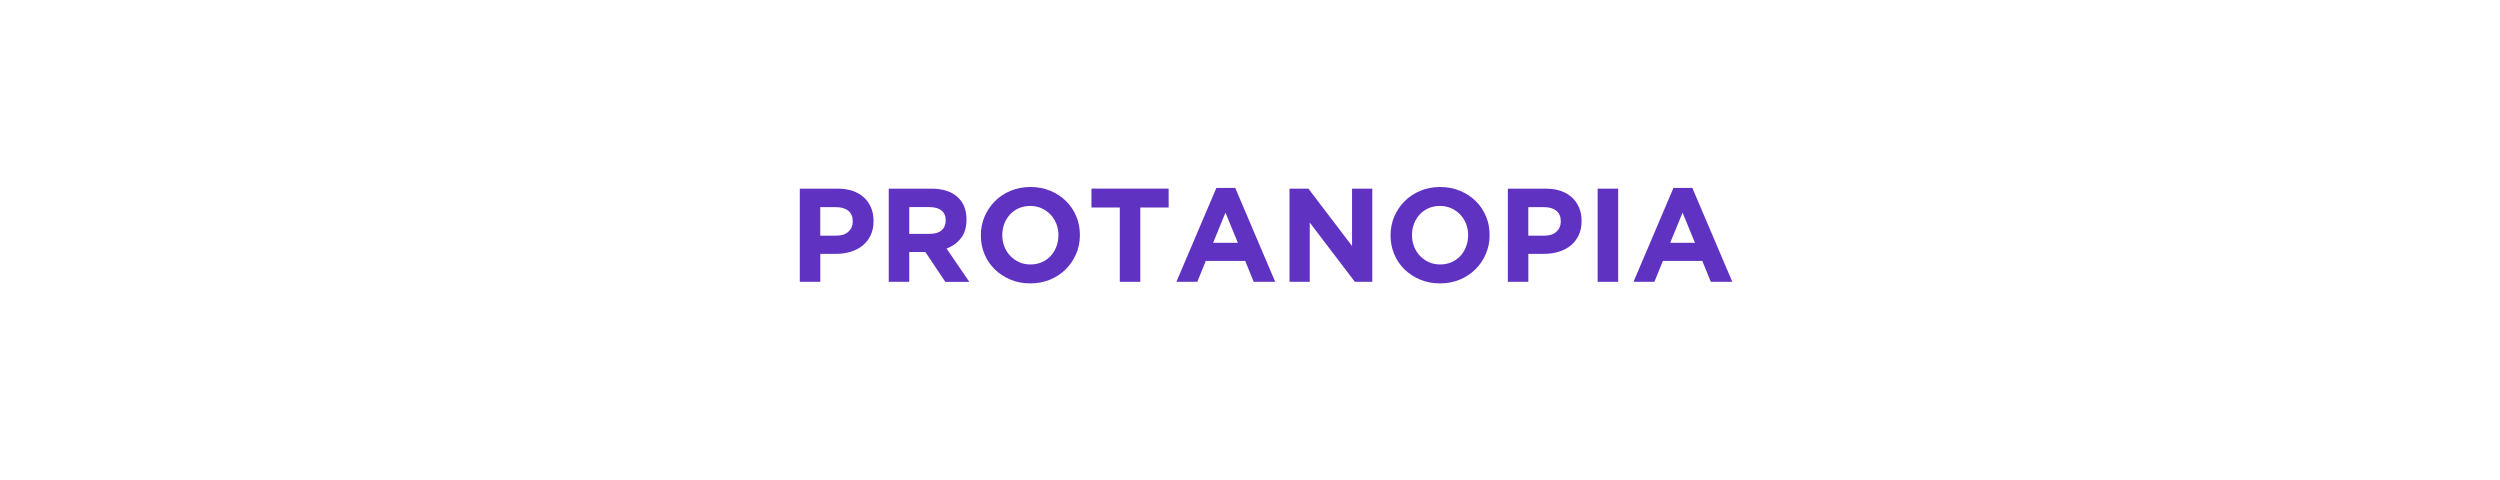 <?xml version="1.0" encoding="UTF-8"?>
<svg id="Layer_2" data-name="Layer 2" xmlns="http://www.w3.org/2000/svg" xmlns:xlink="http://www.w3.org/1999/xlink" viewBox="0 0 500 96">
  <defs>
    <style>
      .cls-1 {
        fill: #fff;
        filter: url(#outer-glow-1);
      }

      .cls-2 {
        fill: #6032c2;
      }
    </style>
    <filter id="outer-glow-1" filterUnits="userSpaceOnUse">
      <feOffset dx="0" dy="0"/>
      <feGaussianBlur result="blur" stdDeviation="3"/>
      <feFlood flood-color="#6032c4" flood-opacity=".2"/>
      <feComposite in2="blur" operator="in"/>
      <feComposite in="SourceGraphic"/>
    </filter>
  </defs>
  <g id="Layer_1-2" data-name="Layer 1">
    <g>
      <rect class="cls-1" x="9.52" y="9.23" width="480.48" height="76.79" rx="10" ry="10"/>
      <g>
        <path class="cls-2" d="M174.12,47.07c-.39,.82-.93,1.5-1.61,2.05-.68,.55-1.48,.96-2.4,1.24-.91,.28-1.89,.41-2.94,.41h-3.11v5.59h-4.1v-18.63h7.61c1.12,0,2.12,.16,3,.46,.88,.31,1.62,.75,2.24,1.32s1.08,1.25,1.41,2.04c.33,.79,.49,1.66,.49,2.62v.05c0,1.08-.2,2.03-.59,2.85Zm-3.57-2.82c0-.92-.3-1.62-.89-2.1s-1.41-.72-2.44-.72h-3.17v5.7h3.25c1.03,0,1.83-.27,2.4-.81,.57-.54,.85-1.21,.85-2.01v-.05Z"/>
        <path class="cls-2" d="M189.06,56.36l-3.99-5.96h-3.22v5.96h-4.1v-18.63h8.52c2.22,0,3.94,.54,5.18,1.62,1.23,1.08,1.85,2.59,1.85,4.53v.05c0,1.51-.37,2.74-1.1,3.69-.74,.95-1.7,1.65-2.89,2.09l4.55,6.66h-4.79Zm.08-12.27c0-.89-.28-1.55-.85-2-.57-.44-1.36-.67-2.37-.67h-4.07v5.35h4.15c1.01,0,1.79-.24,2.33-.72,.54-.48,.81-1.12,.81-1.92v-.05Z"/>
        <path class="cls-2" d="M215.23,50.78c-.5,1.16-1.18,2.18-2.06,3.06-.88,.88-1.93,1.57-3.14,2.08-1.22,.51-2.54,.76-3.98,.76s-2.76-.25-3.97-.76c-1.21-.51-2.25-1.19-3.13-2.05-.88-.86-1.56-1.87-2.05-3.04-.49-1.16-.73-2.41-.73-3.74v-.05c0-1.33,.25-2.58,.75-3.74s1.19-2.18,2.06-3.06,1.93-1.57,3.14-2.08,2.54-.76,3.98-.76,2.76,.25,3.97,.76,2.25,1.19,3.13,2.05c.88,.86,1.56,1.87,2.05,3.04,.49,1.16,.73,2.41,.73,3.74v.05c0,1.33-.25,2.58-.75,3.74Zm-3.54-3.74c0-.8-.14-1.55-.41-2.26-.28-.71-.67-1.33-1.17-1.86-.51-.53-1.1-.95-1.8-1.27-.69-.31-1.45-.46-2.26-.46s-1.59,.15-2.28,.45c-.68,.3-1.27,.72-1.76,1.25-.49,.53-.87,1.15-1.14,1.85-.28,.7-.41,1.45-.41,2.25v.05c0,.8,.14,1.55,.41,2.26,.27,.71,.67,1.33,1.17,1.86,.51,.53,1.1,.96,1.78,1.27,.68,.31,1.44,.46,2.28,.46s1.57-.15,2.26-.45,1.28-.72,1.77-1.25c.49-.53,.87-1.15,1.14-1.85,.27-.7,.41-1.45,.41-2.25v-.05Z"/>
        <path class="cls-2" d="M228.06,41.5v14.86h-4.1v-14.86h-5.67v-3.78h15.44v3.78h-5.67Z"/>
        <path class="cls-2" d="M250.74,56.36l-1.7-4.18h-7.88l-1.7,4.18h-4.18l7.99-18.77h3.78l7.99,18.77h-4.29Zm-5.64-13.84l-2.48,6.04h4.95l-2.48-6.04Z"/>
        <path class="cls-2" d="M270.97,56.36l-9.02-11.85v11.85h-4.05v-18.63h3.78l8.73,11.47v-11.47h4.05v18.63h-3.49Z"/>
        <path class="cls-2" d="M297.17,50.78c-.5,1.16-1.18,2.18-2.06,3.06-.88,.88-1.93,1.57-3.14,2.08-1.22,.51-2.54,.76-3.98,.76s-2.76-.25-3.97-.76c-1.21-.51-2.25-1.19-3.13-2.05-.88-.86-1.56-1.87-2.05-3.04-.49-1.16-.73-2.41-.73-3.74v-.05c0-1.33,.25-2.58,.75-3.74s1.19-2.18,2.06-3.06,1.93-1.57,3.14-2.08,2.54-.76,3.98-.76,2.76,.25,3.97,.76,2.25,1.19,3.13,2.05c.88,.86,1.56,1.87,2.05,3.04,.49,1.16,.73,2.41,.73,3.74v.05c0,1.33-.25,2.58-.75,3.74Zm-3.54-3.74c0-.8-.14-1.55-.41-2.26-.28-.71-.67-1.33-1.17-1.86-.51-.53-1.1-.95-1.8-1.27-.69-.31-1.45-.46-2.26-.46s-1.59,.15-2.28,.45c-.68,.3-1.27,.72-1.76,1.25-.49,.53-.87,1.15-1.14,1.85-.28,.7-.41,1.45-.41,2.25v.05c0,.8,.14,1.55,.41,2.26,.27,.71,.67,1.33,1.17,1.86,.51,.53,1.1,.96,1.78,1.27,.68,.31,1.44,.46,2.28,.46s1.57-.15,2.26-.45,1.28-.72,1.77-1.25c.49-.53,.87-1.15,1.14-1.85,.27-.7,.41-1.45,.41-2.25v-.05Z"/>
        <path class="cls-2" d="M315.73,47.07c-.39,.82-.93,1.5-1.61,2.05-.68,.55-1.48,.96-2.4,1.24-.91,.28-1.89,.41-2.94,.41h-3.11v5.59h-4.1v-18.63h7.61c1.12,0,2.12,.16,3,.46,.88,.31,1.62,.75,2.24,1.32s1.08,1.25,1.41,2.04c.33,.79,.49,1.66,.49,2.62v.05c0,1.08-.2,2.03-.59,2.85Zm-3.57-2.82c0-.92-.3-1.62-.89-2.1s-1.41-.72-2.44-.72h-3.17v5.7h3.25c1.03,0,1.83-.27,2.4-.81,.57-.54,.85-1.21,.85-2.01v-.05Z"/>
        <path class="cls-2" d="M319.53,56.36v-18.63h4.1v18.63h-4.1Z"/>
        <path class="cls-2" d="M342.16,56.36l-1.7-4.18h-7.88l-1.7,4.18h-4.18l7.99-18.77h3.78l7.99,18.77h-4.29Zm-5.64-13.84l-2.48,6.04h4.95l-2.48-6.04Z"/>
      </g>
    </g>
  </g>
</svg>